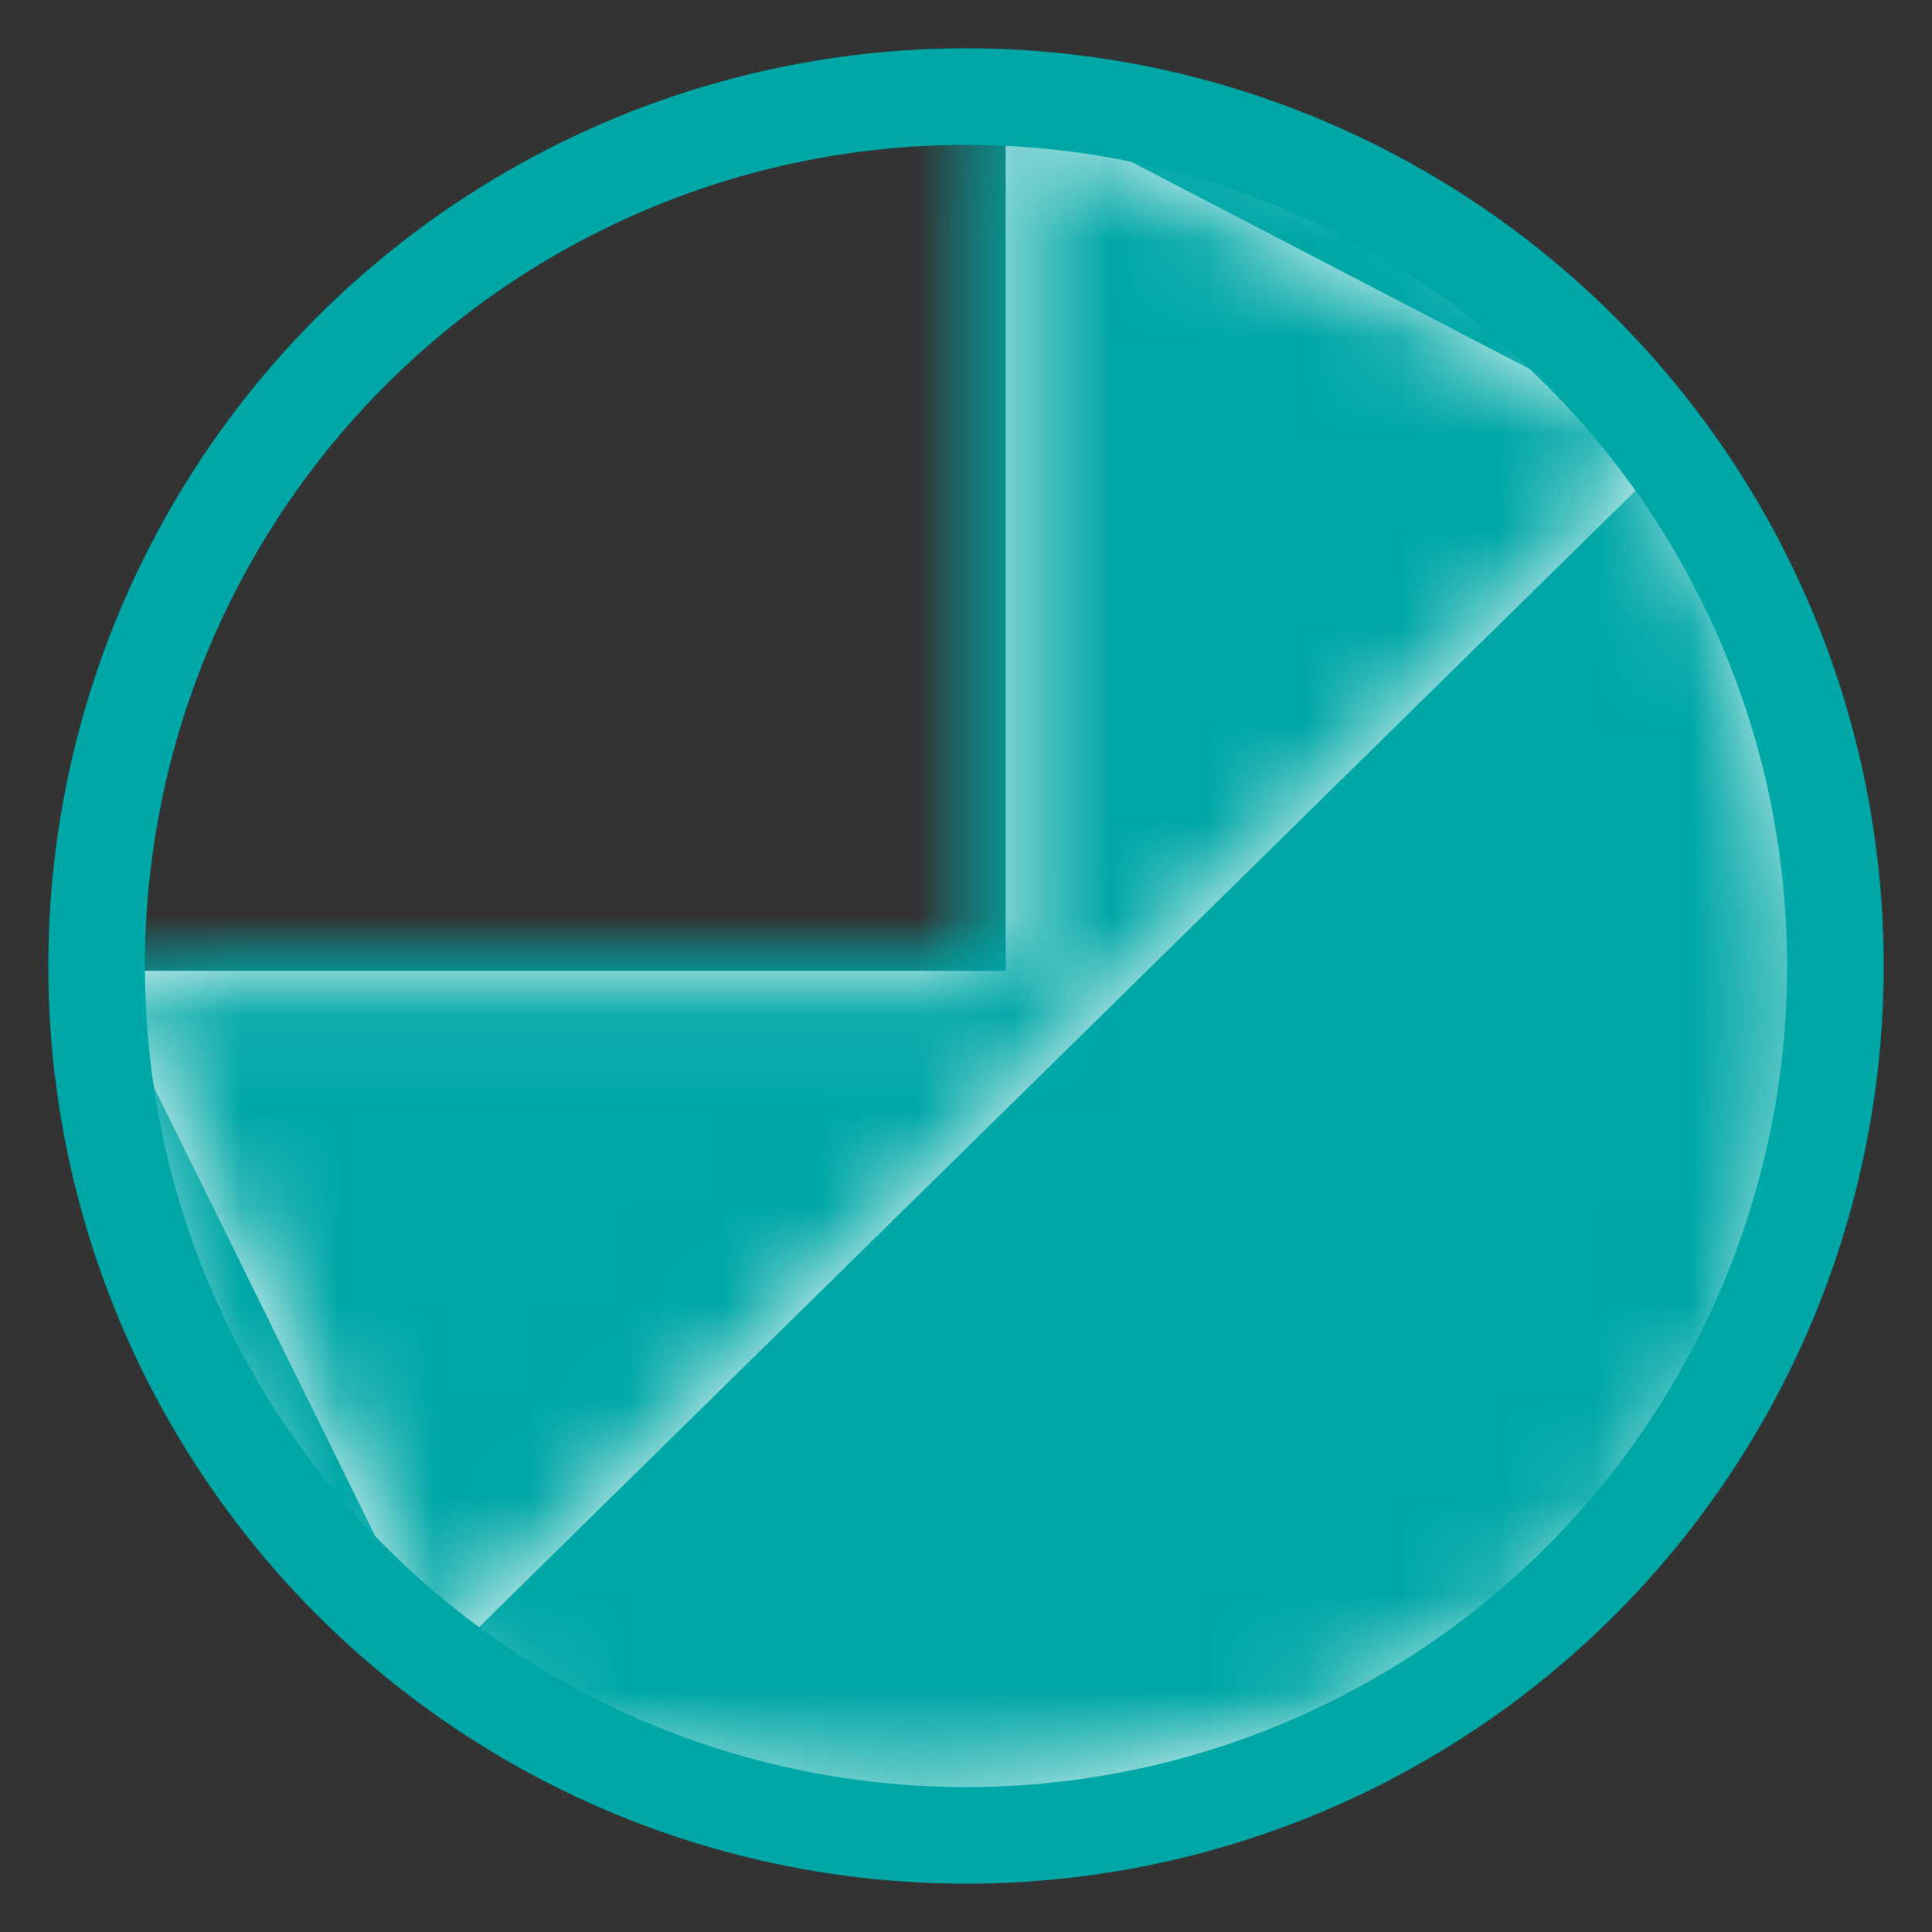 <svg xmlns="http://www.w3.org/2000/svg" xmlns:xlink="http://www.w3.org/1999/xlink" width="20" height="20" viewBox="0 0 20 20">
    <rect x="0" y="0" width="20" height="20" fill="#333333" stroke="none"/>
    <defs>
        <path id="a" d="M9.412 1v9.05H0c.542 3.296 1.598 5.653 3.168 7.071 2.355 2.128 9.128 2.086 12.168-.858 3.04-2.944 3.04-7.38.805-11.495C14.65 2.024 12.407.768 9.41 1z"/>
        <path id="c" d="M9.412 1v9.05H0l3.548 7.198L16.39 4.628z"/>
    </defs>
    <g fill="none" fill-rule="evenodd" transform="translate(1)">
        <mask id="b" fill="#fff">
            <use xlink:href="#a"/>
        </mask>
        <use fill="#FFF" fill-rule="nonzero" xlink:href="#a"/>
        <g mask="url(#b)">
            <g transform="translate(0 1)">
                <path fill="#98DFDF" d="M8.824 18.1c4.873 0 8.823-4.053 8.823-9.05 0-4.998-3.95-9.05-8.823-9.05C3.95 0 0 4.052 0 9.05c0 4.997 3.95 9.05 8.824 9.05zm0 0c4.873 0 8.823-4.053 8.823-9.05 0-4.998-3.95-9.05-8.823-9.05C3.95 0 0 4.052 0 9.05c0 4.997 3.95 9.05 8.824 9.05z"/>
                <ellipse cx="8.824" cy="9.05" fill="#00A7A7" rx="8.824" ry="9.05"/>
            </g>
        </g>
        <mask id="d" fill="#fff">
            <use xlink:href="#c"/>
        </mask>
        <use fill="#FFF" fill-rule="nonzero" xlink:href="#c"/>
        <g fill="#00A7A7" mask="url(#d)">
            <ellipse cx="8.824" cy="9.05" rx="8.824" ry="9.05" transform="translate(0 1)"/>
        </g>
        <circle cx="9" cy="10" r="9" stroke="#00A7A7"/>
    </g>
</svg>
